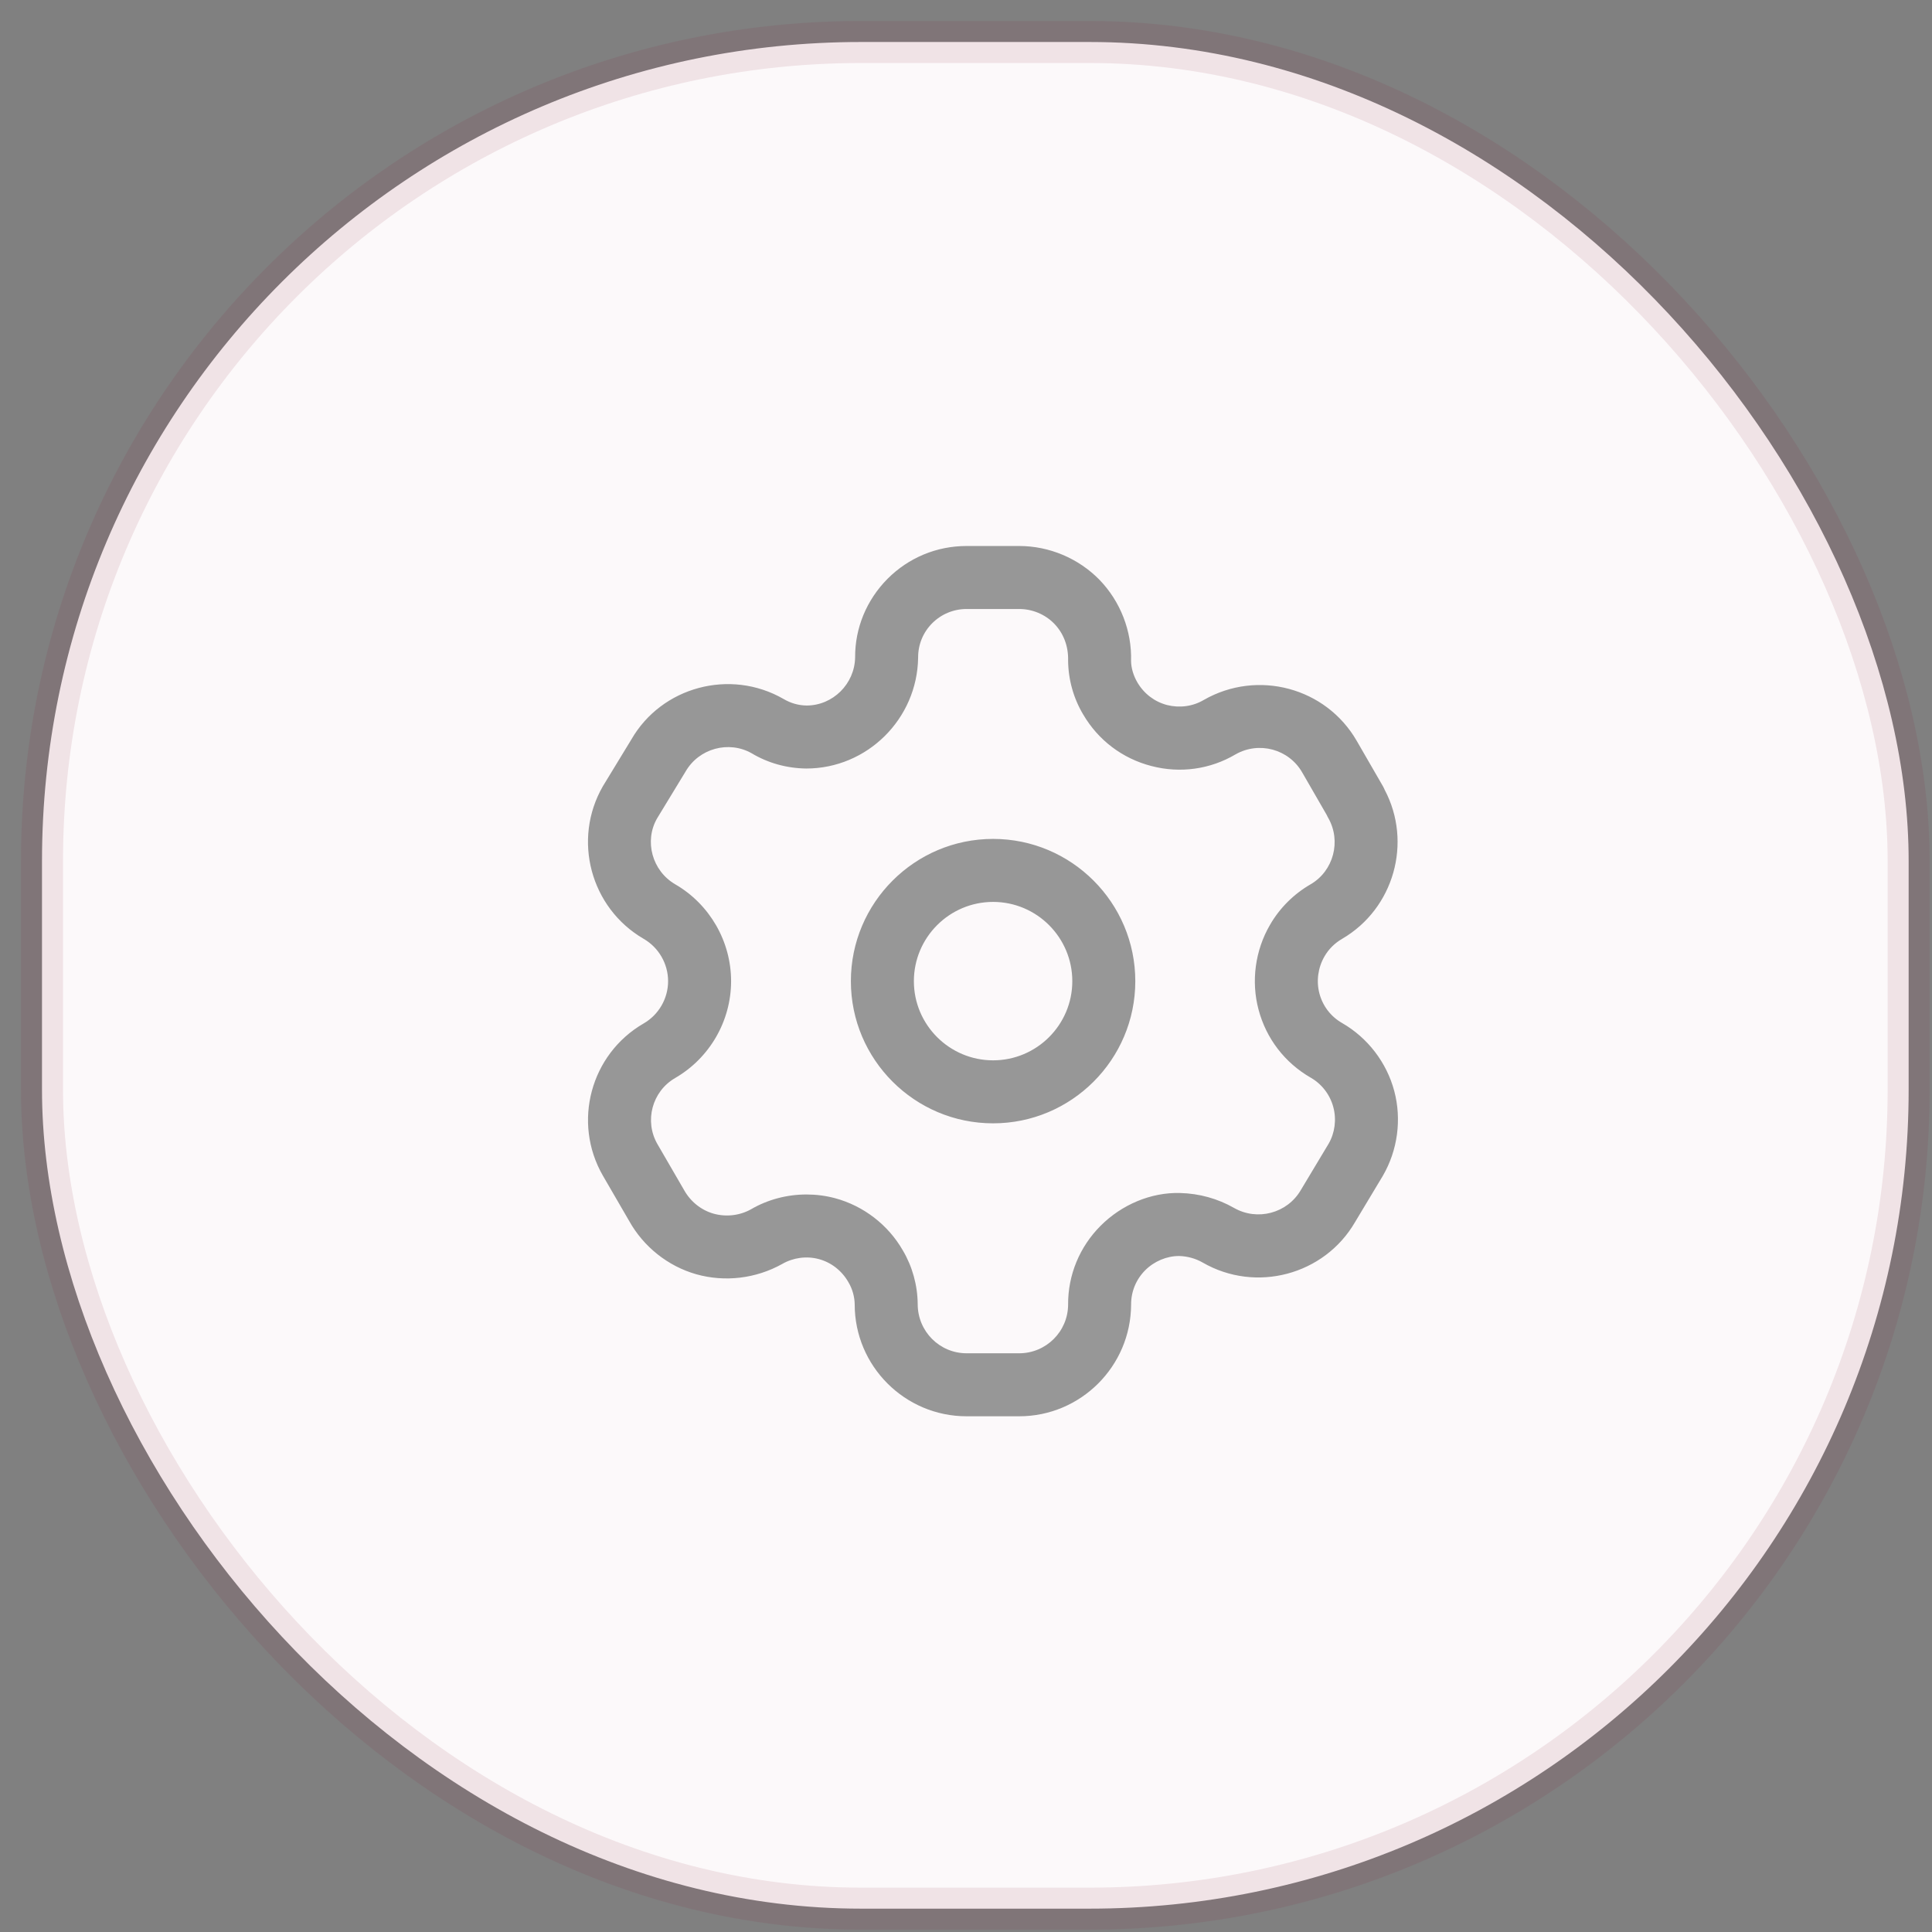 <svg width="46" height="46" viewBox="0 0 46 46" fill="none" xmlns="http://www.w3.org/2000/svg">
<rect x="0" y="0" width="46" height="46" fill="#808080" stroke="none"/>
<rect x="1" y="1" width="44.444" height="44.444" rx="19.5" fill="#FCF9FA" stroke="#89163B" stroke-opacity="0.1"/>
<path fill-rule="evenodd" clip-rule="evenodd" d="M19.884 28.529C19.66 28.469 19.431 28.44 19.202 28.44C18.738 28.44 18.276 28.561 17.879 28.794C17.609 28.944 17.285 28.979 16.991 28.897C16.696 28.814 16.441 28.611 16.285 28.33L15.654 27.242C15.336 26.692 15.526 25.985 16.075 25.667C16.896 25.192 17.407 24.309 17.407 23.361C17.407 22.413 16.896 21.529 16.077 21.055C15.525 20.734 15.335 20.023 15.645 19.485L16.322 18.372C16.641 17.817 17.353 17.626 17.898 17.936C18.286 18.168 18.733 18.293 19.197 18.298C20.644 18.298 21.839 17.121 21.86 15.659C21.858 15.349 21.977 15.058 22.195 14.839C22.414 14.621 22.704 14.5 23.014 14.5H24.267C24.58 14.5 24.885 14.627 25.102 14.851C25.32 15.076 25.44 15.383 25.431 15.725C25.435 16.18 25.56 16.627 25.79 17.011C26.149 17.625 26.725 18.06 27.412 18.238C28.1 18.419 28.816 18.317 29.418 17.961C29.975 17.644 30.685 17.835 31.004 18.39L31.59 19.406C31.6 19.43 31.612 19.453 31.625 19.475C31.94 20.027 31.75 20.736 31.208 21.053C30.804 21.285 30.467 21.622 30.237 22.022C29.884 22.629 29.785 23.366 29.966 24.041C30.149 24.729 30.59 25.303 31.208 25.659C31.472 25.81 31.668 26.066 31.746 26.361C31.825 26.656 31.782 26.976 31.634 27.231L30.97 28.338C30.648 28.888 29.937 29.078 29.38 28.759C28.993 28.539 28.554 28.416 28.098 28.405C27.402 28.385 26.706 28.684 26.208 29.182C25.703 29.687 25.427 30.358 25.431 31.064C25.428 31.703 24.906 32.221 24.267 32.221H23.014C22.372 32.221 21.85 31.7 21.85 31.05C21.846 30.596 21.721 30.151 21.495 29.77C21.147 29.163 20.56 28.711 19.884 28.529ZM23.014 33.721H24.267C25.729 33.721 26.924 32.533 26.931 31.064C26.929 30.754 27.049 30.462 27.268 30.243C27.484 30.028 27.781 29.905 28.07 29.905H28.076C28.27 29.91 28.465 29.963 28.634 30.06C29.901 30.792 31.53 30.357 32.261 29.101L32.925 27.995C33.278 27.388 33.377 26.652 33.196 25.974C33.015 25.295 32.562 24.707 31.955 24.358C31.686 24.204 31.495 23.955 31.415 23.655C31.337 23.361 31.38 23.041 31.535 22.772C31.635 22.598 31.78 22.454 31.959 22.351C33.189 21.632 33.631 20.057 32.969 18.806C32.957 18.777 32.943 18.749 32.927 18.72L32.304 17.641C31.573 16.371 29.944 15.933 28.664 16.664C28.399 16.821 28.087 16.861 27.789 16.787C27.491 16.709 27.24 16.519 27.081 16.249C26.985 16.086 26.932 15.9 26.93 15.739C26.951 15.024 26.676 14.319 26.178 13.805C25.679 13.294 24.983 13 24.267 13H23.014C22.303 13 21.635 13.277 21.132 13.781C20.631 14.286 20.356 14.955 20.36 15.652C20.35 16.284 19.829 16.798 19.206 16.798C19.015 16.796 18.827 16.744 18.654 16.641C17.383 15.911 15.753 16.353 15.032 17.607L14.354 18.72C13.624 19.988 14.058 21.617 15.325 22.353C15.684 22.56 15.907 22.947 15.907 23.361C15.907 23.775 15.684 24.161 15.325 24.368C14.059 25.1 13.624 26.725 14.355 27.993L14.98 29.07C15.322 29.685 15.905 30.149 16.58 30.34C17.256 30.53 17.995 30.445 18.623 30.095C18.885 29.943 19.204 29.9 19.495 29.978C19.788 30.056 20.042 30.252 20.199 30.526C20.296 30.689 20.348 30.877 20.35 31.058C20.35 32.527 21.545 33.721 23.014 33.721ZM21.759 23.361C21.759 22.321 22.605 21.474 23.645 21.474C24.685 21.474 25.531 22.321 25.531 23.361C25.531 24.401 24.685 25.246 23.645 25.246C22.605 25.246 21.759 24.401 21.759 23.361ZM20.259 23.361C20.259 25.228 21.778 26.746 23.645 26.746C25.512 26.746 27.031 25.228 27.031 23.361C27.031 21.494 25.512 19.974 23.645 19.974C21.778 19.974 20.259 21.494 20.259 23.361Z" fill="#979797"/>
</svg>
